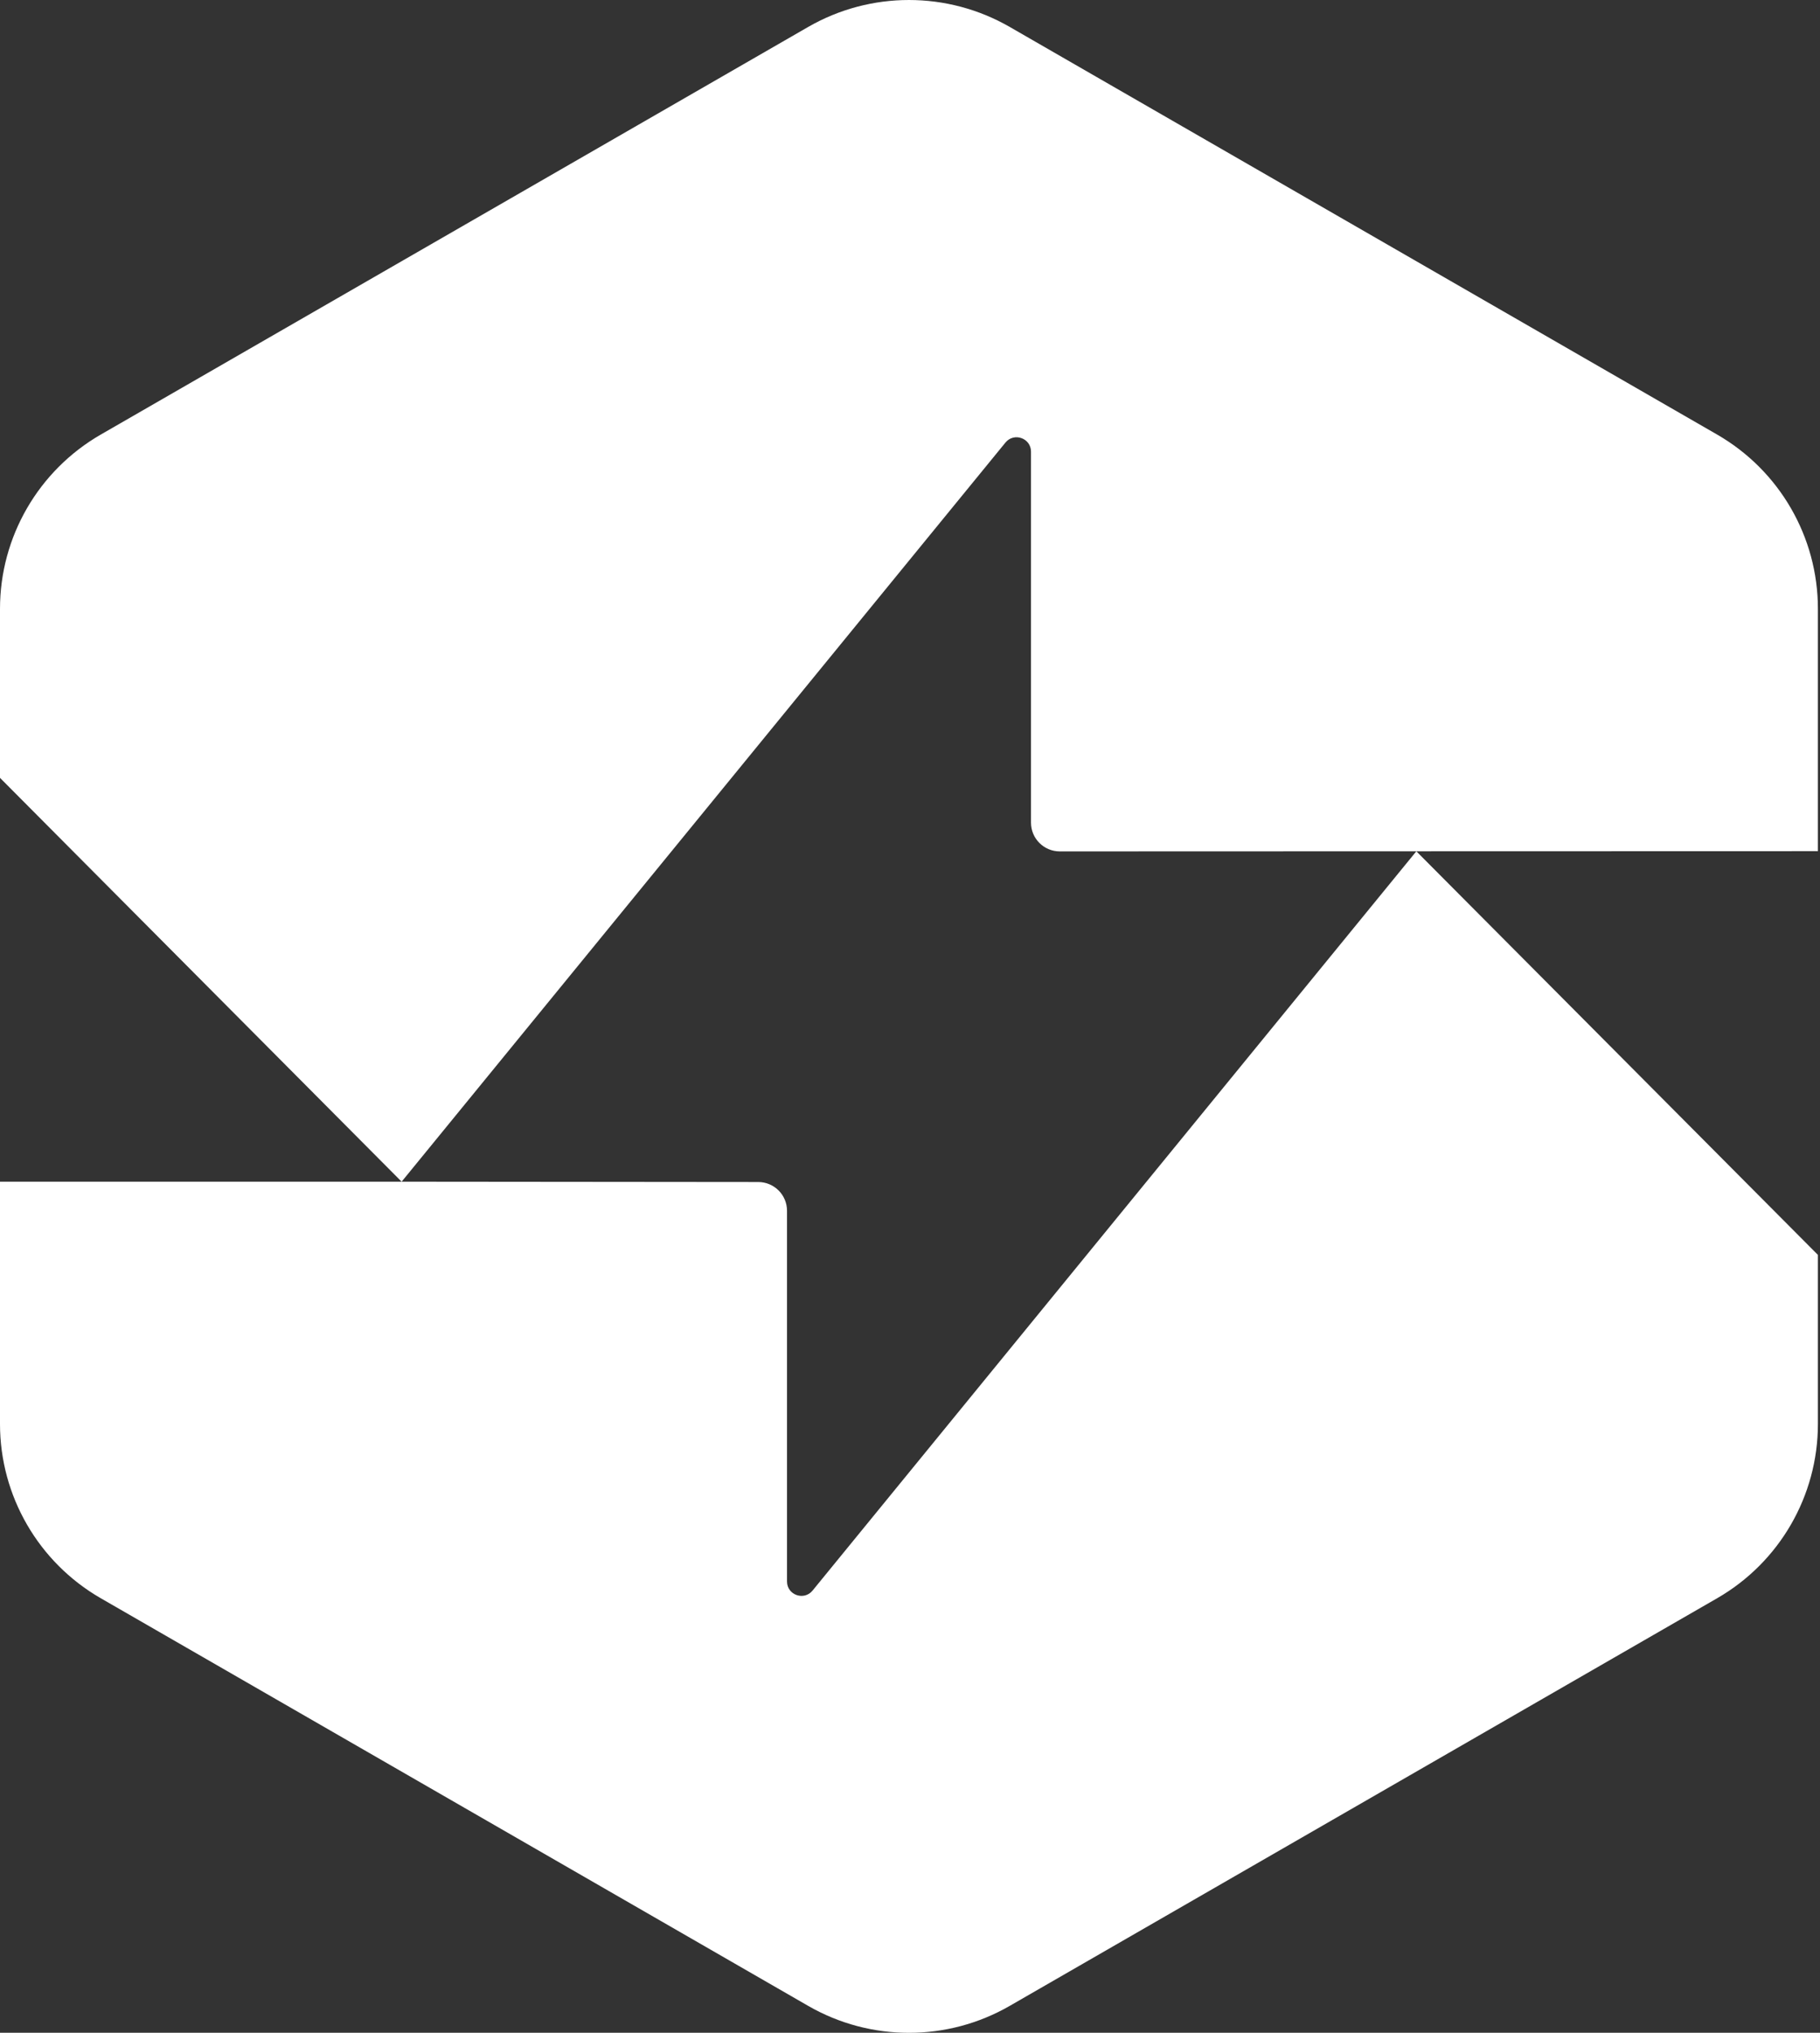 <svg width="120" height="134" viewBox="0 0 120 134" fill="none" xmlns="http://www.w3.org/2000/svg">
<rect x="0" y="0" width="120" height="134" fill="#333333" stroke="none"/>
<path d="M53.285 1.777C57.398 -0.592 62.465 -0.592 66.578 1.777L113.216 28.646C117.329 31.016 119.862 35.394 119.862 40.133V56.11L93.385 56.117L69.877 56.125C68.829 56.125 67.978 55.277 67.978 54.23V29.773C67.978 28.882 66.857 28.483 66.293 29.174L26.481 77.897L0 51.277V40.133C0 35.394 2.534 31.016 6.646 28.646L53.285 1.777Z" fill="white"/>
<path d="M26.481 77.897L49.993 77.919C51.042 77.92 51.891 78.768 51.891 79.814V104.252C51.891 105.144 53.012 105.542 53.576 104.851L93.385 56.117L119.862 82.723V93.871C119.862 98.61 117.329 102.989 113.216 105.358L66.578 132.227C62.465 134.597 57.398 134.597 53.285 132.227L6.646 105.358C2.534 102.989 0 98.61 0 93.871V77.897L26.481 77.897Z" fill="white"/>
</svg>
